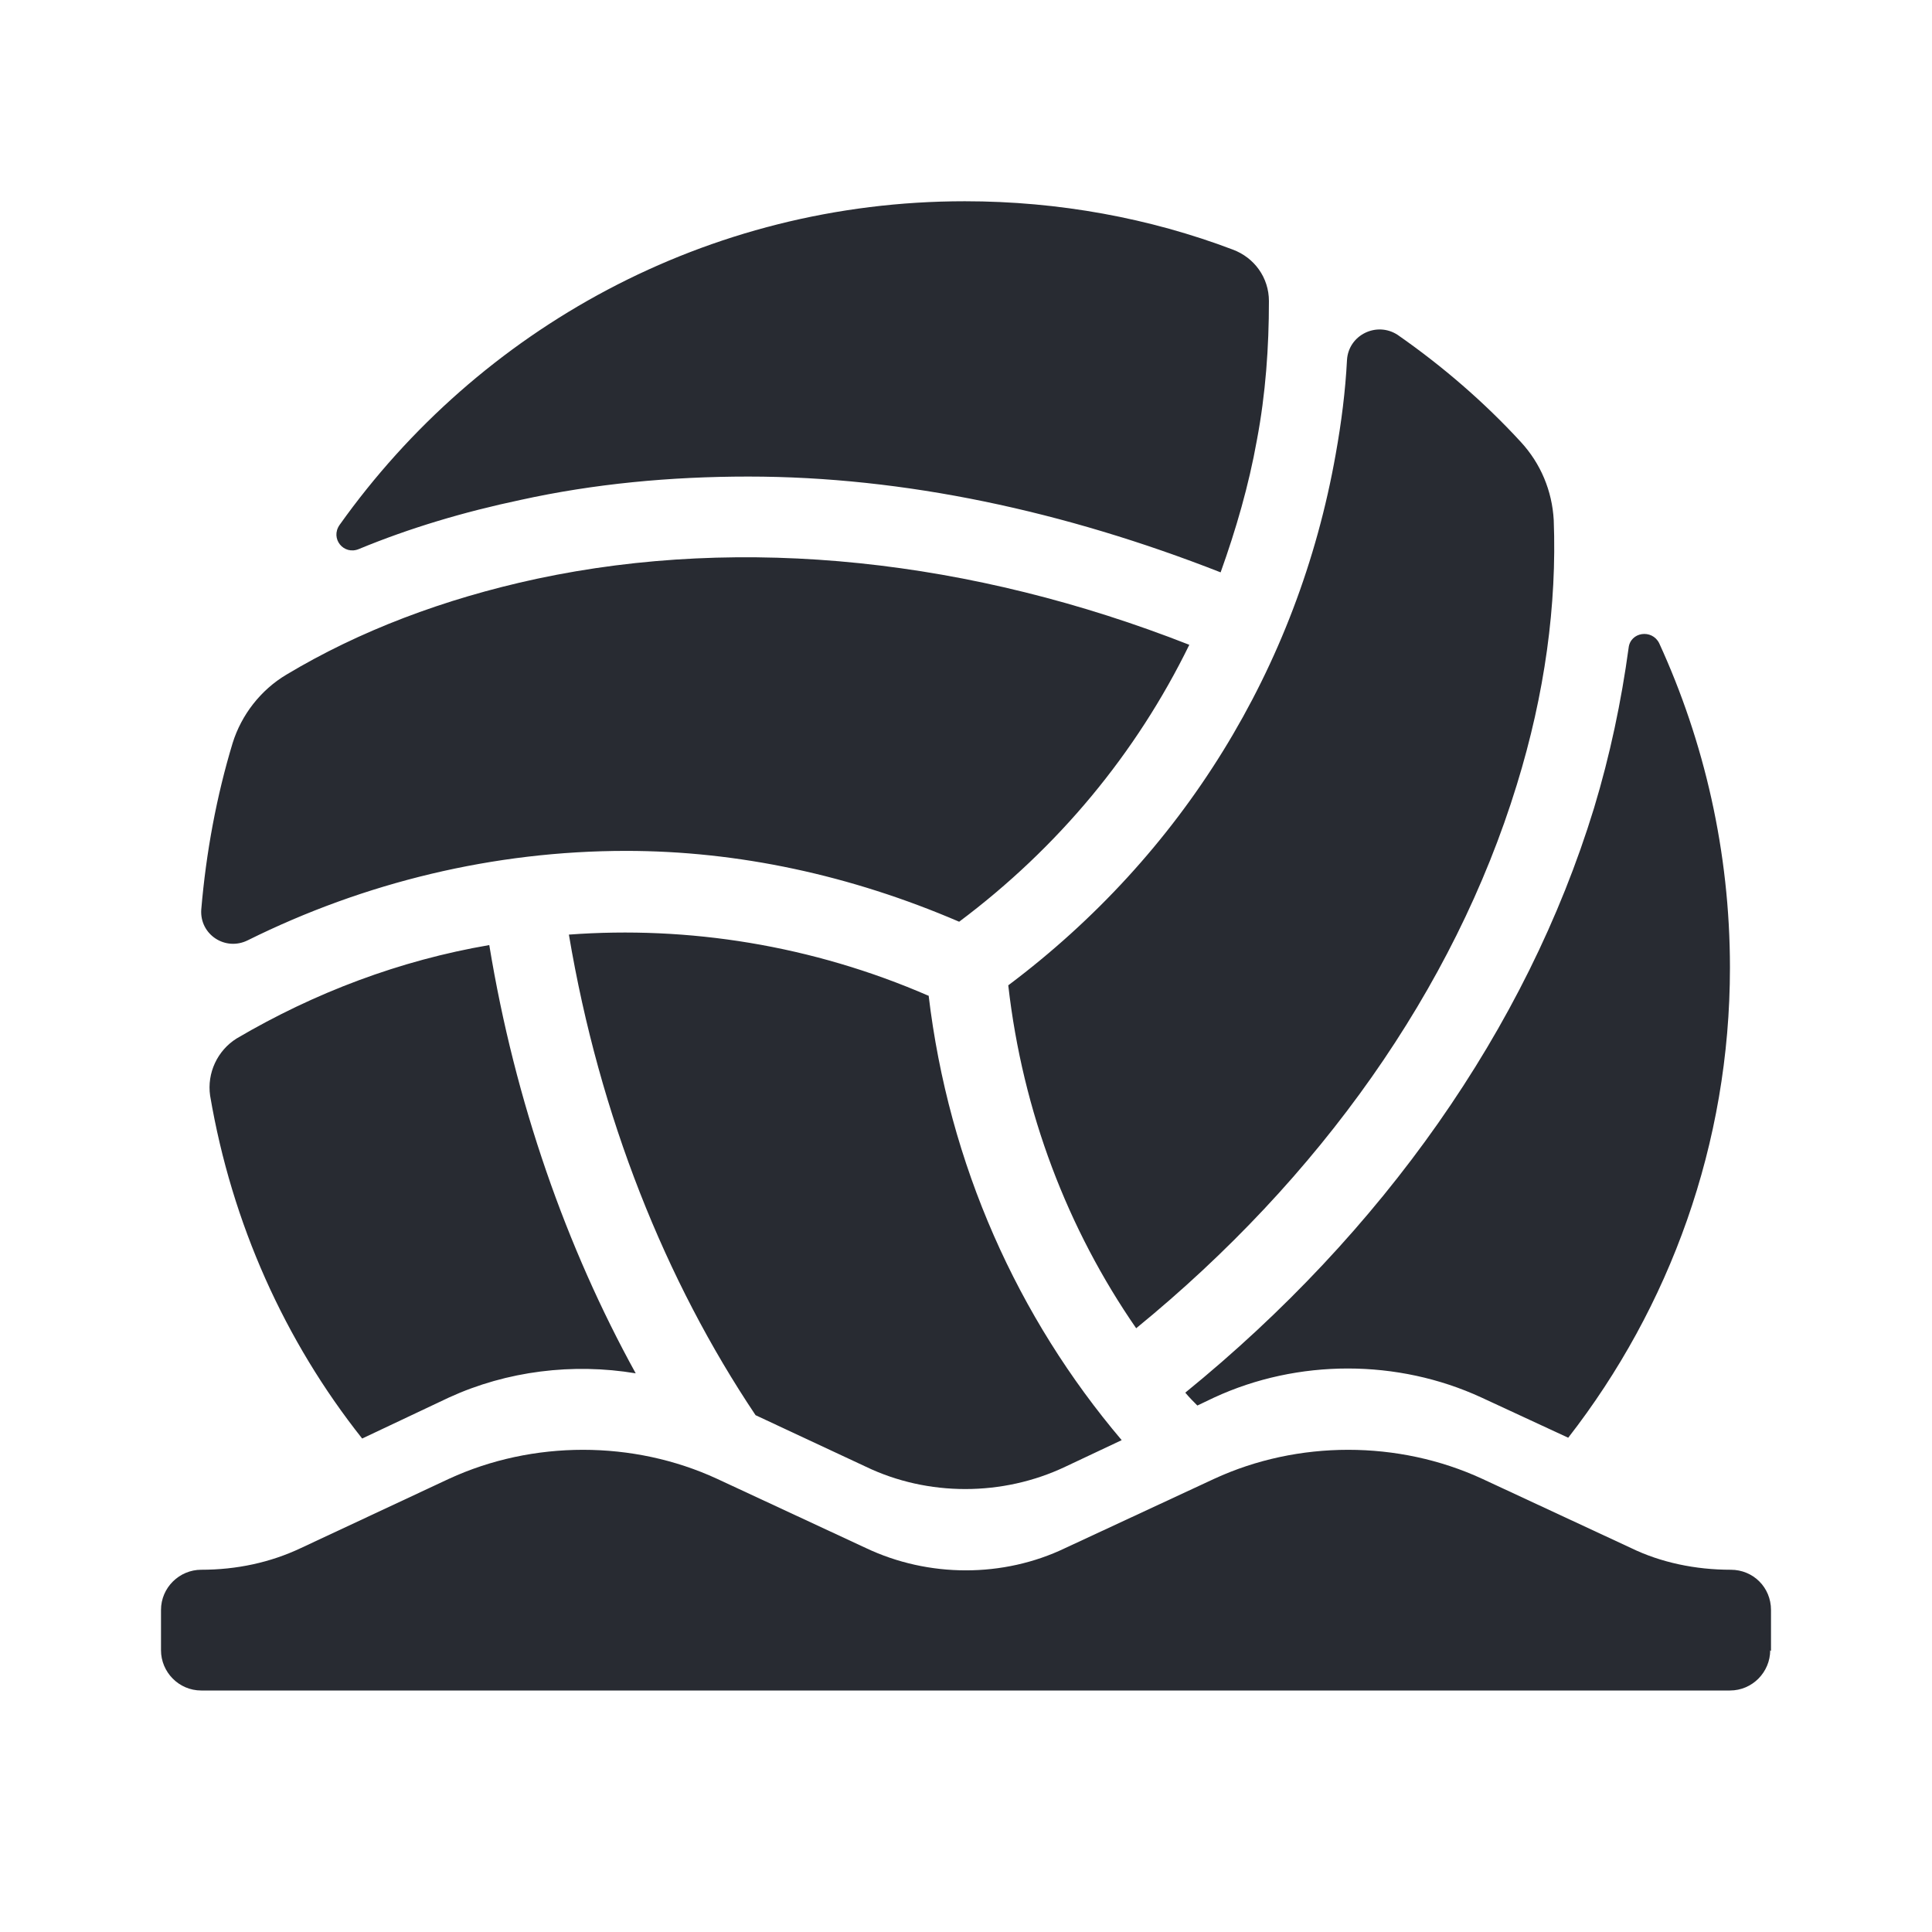 <svg width="24" height="24" viewBox="0 0 24 24" fill="none" xmlns="http://www.w3.org/2000/svg">
<path d="M6.668 7.19C5.508 7.44 4.459 7.84 3.559 8.38C3.239 8.57 2.999 8.88 2.89 9.23C2.69 9.89 2.56 10.59 2.5 11.3C2.48 11.61 2.8 11.82 3.079 11.68C4.529 10.96 6.138 10.57 7.777 10.57C9.166 10.57 10.566 10.87 11.915 11.45C13.144 10.53 14.114 9.36 14.774 8.01C12.075 6.95 9.246 6.64 6.668 7.19ZM6.078 11.74C4.969 11.93 3.909 12.33 2.94 12.9C2.7 13.05 2.57 13.33 2.61 13.61C2.88 15.2 3.539 16.66 4.499 17.87L5.578 17.36C6.298 17.03 7.117 16.93 7.897 17.06C7.037 15.5 6.398 13.69 6.078 11.74ZM15.313 3.1C14.284 2.71 13.154 2.5 11.985 2.5C8.777 2.5 5.948 4.09 4.219 6.52C4.099 6.69 4.269 6.9 4.459 6.82C5.088 6.56 5.758 6.36 6.468 6.21C7.377 6.01 8.327 5.92 9.296 5.92C11.235 5.92 13.224 6.35 15.163 7.11C15.353 6.58 15.513 6.03 15.613 5.47C15.723 4.89 15.763 4.31 15.763 3.74C15.763 3.45 15.583 3.2 15.313 3.1ZM11.535 12.37C10.086 11.74 8.547 11.5 7.067 11.61C7.447 13.87 8.267 15.91 9.386 17.58L10.756 18.22C11.525 18.59 12.455 18.59 13.234 18.22L13.934 17.89C12.645 16.37 11.785 14.47 11.535 12.36V12.37ZM18.892 5.49C18.442 5 17.922 4.55 17.362 4.16C17.102 3.99 16.753 4.16 16.733 4.47C16.713 4.86 16.663 5.25 16.593 5.64C16.123 8.3 14.684 10.62 12.525 12.24C12.705 13.82 13.264 15.27 14.114 16.5C16.393 14.64 18.062 12.29 18.842 9.75C19.191 8.62 19.341 7.51 19.301 6.46C19.281 6.1 19.141 5.76 18.892 5.49ZM20.611 7.99C20.521 7.81 20.251 7.85 20.231 8.05C20.141 8.71 20.001 9.38 19.801 10.04C18.962 12.78 17.172 15.31 14.724 17.3C14.774 17.36 14.824 17.41 14.874 17.46L15.084 17.36C16.123 16.88 17.362 16.88 18.402 17.36L19.481 17.86C20.741 16.24 21.49 14.21 21.49 12.02C21.49 10.58 21.17 9.21 20.611 7.99ZM21.99 20.5C21.99 20.77 21.77 21 21.49 21H2.5C2.22 21 2 20.77 2 20.5V20C2 19.72 2.23 19.5 2.5 19.5C2.94 19.5 3.359 19.41 3.739 19.23L5.578 18.37C6.618 17.89 7.867 17.89 8.907 18.37L10.756 19.23C11.535 19.6 12.465 19.6 13.234 19.23L15.084 18.37C16.123 17.89 17.372 17.89 18.412 18.37L20.261 19.23C20.631 19.41 21.061 19.5 21.5 19.5C21.78 19.5 22 19.72 22 20V20.51L21.99 20.5Z" fill="#282B32"/>
</svg>
